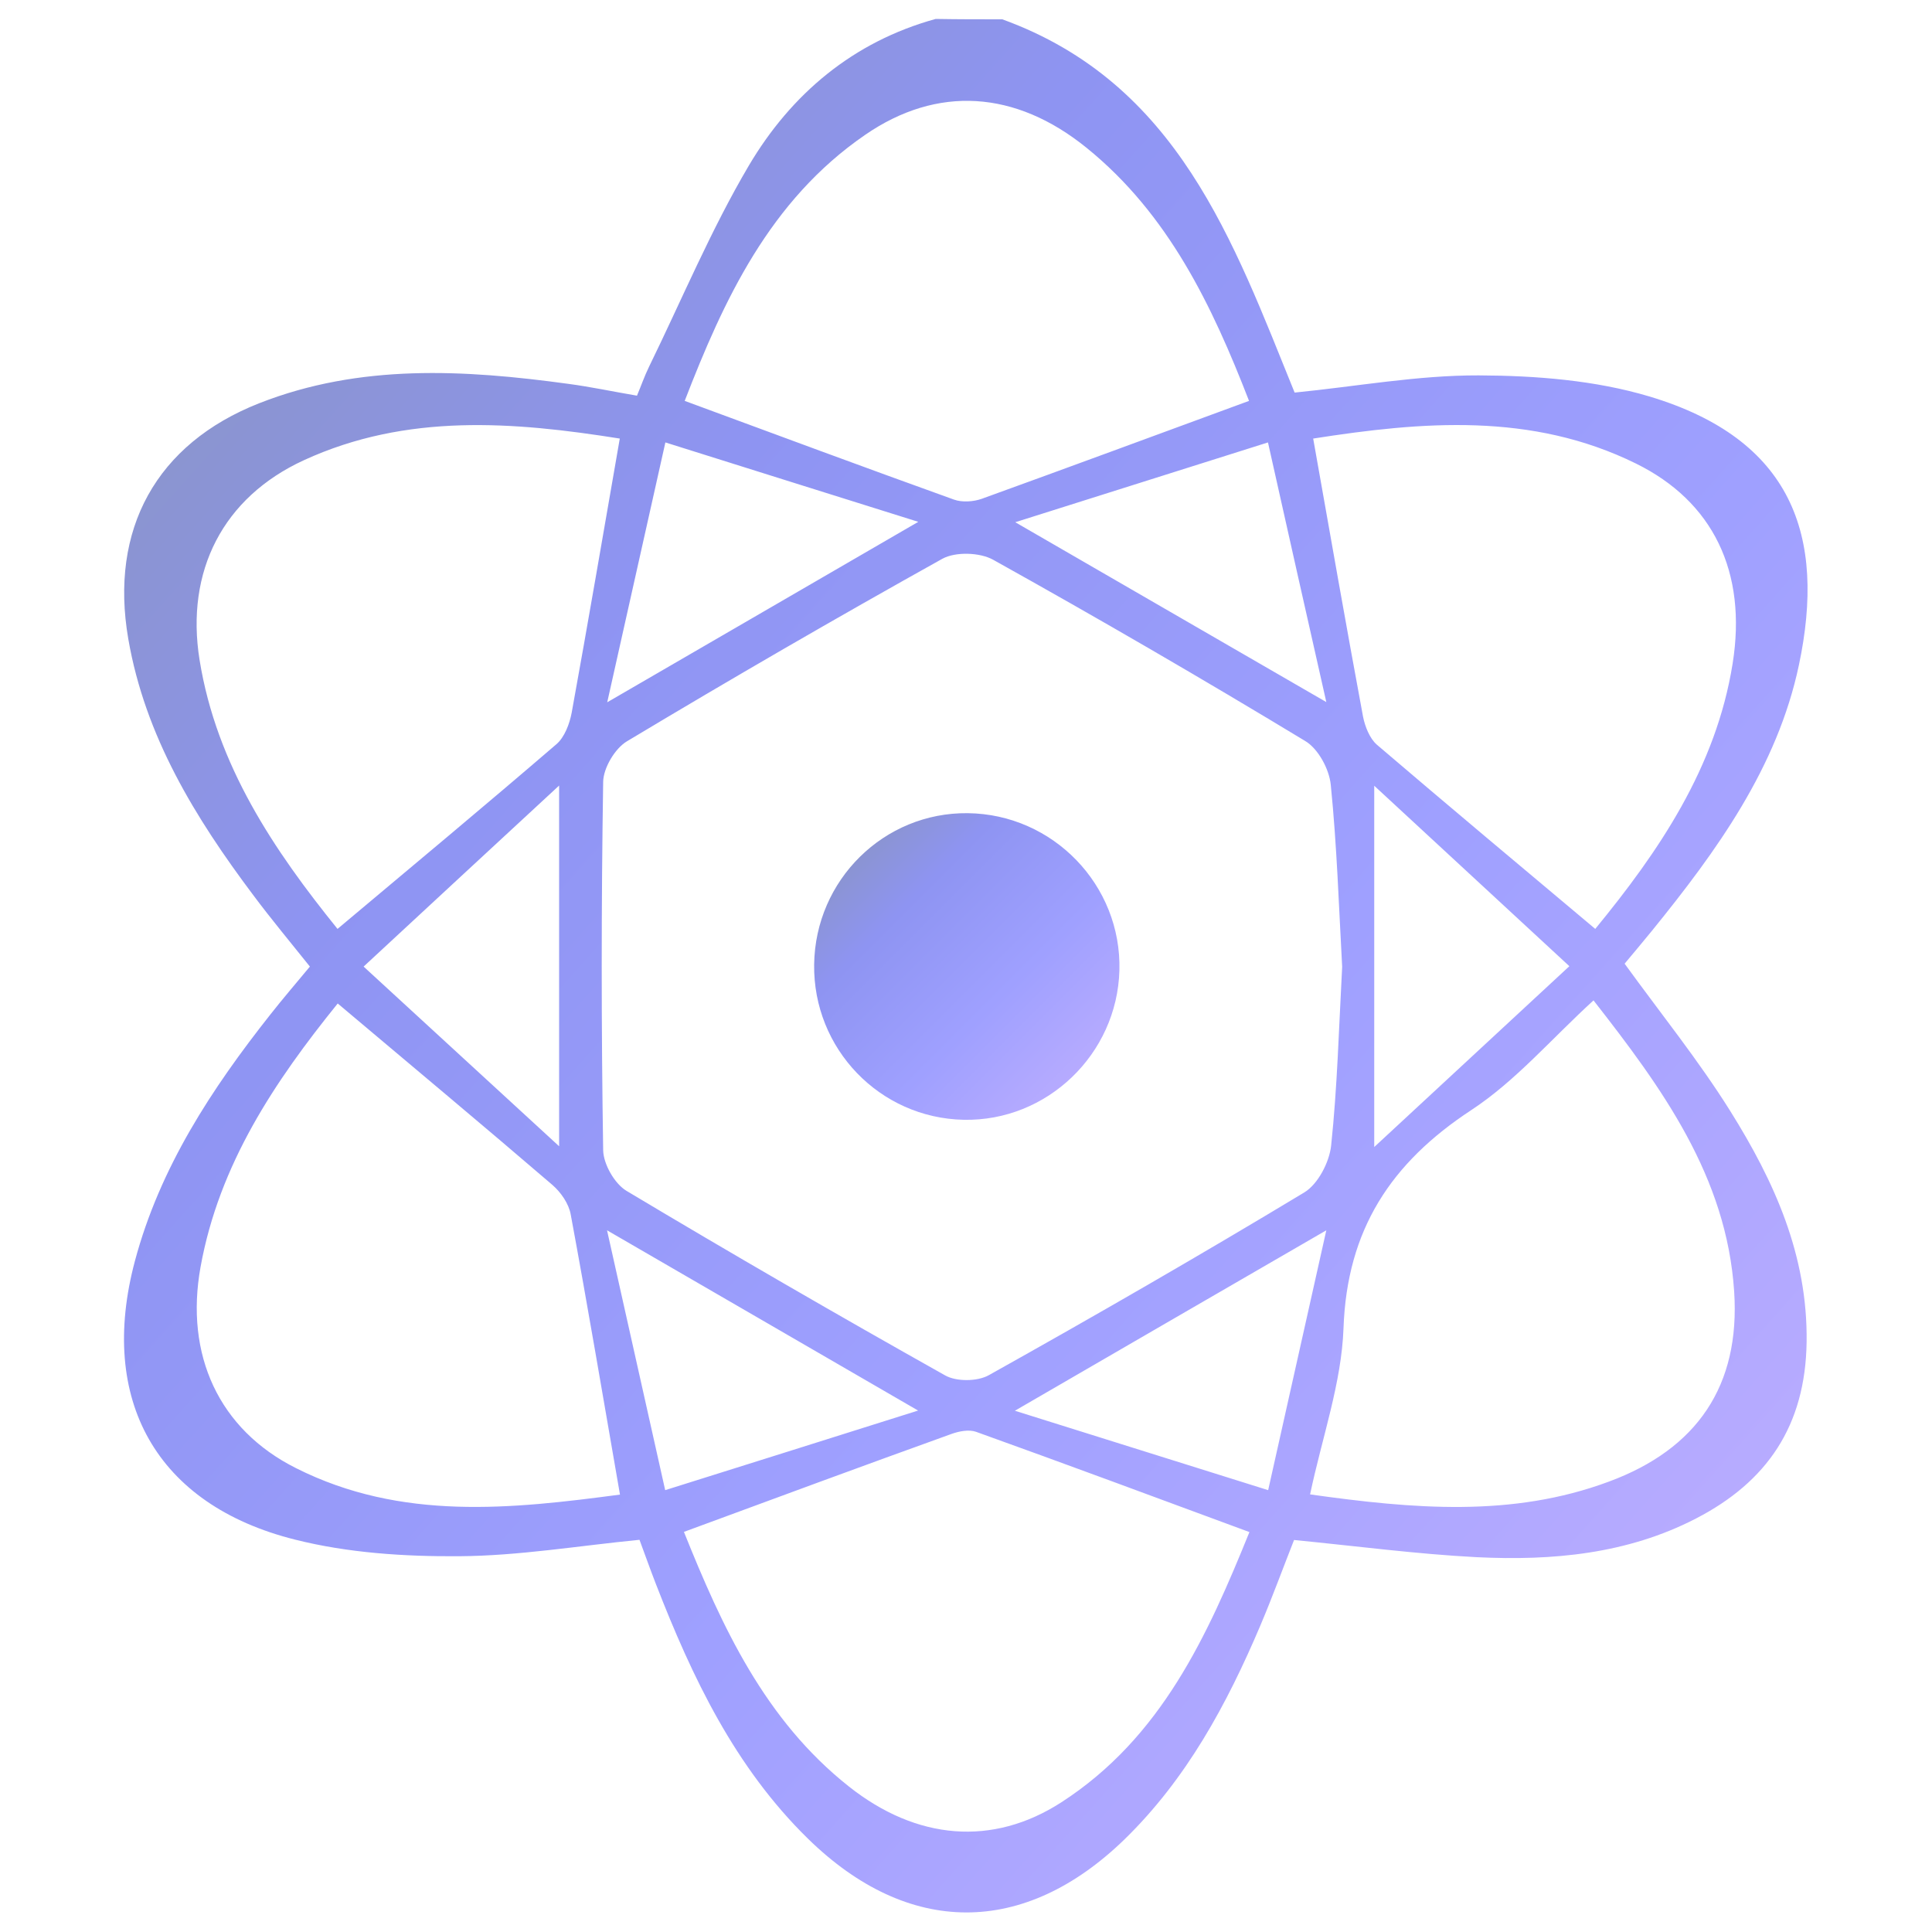 <?xml version="1.0" encoding="utf-8"?>
<!-- Svg Vector Icons : http://www.onlinewebfonts.com/icon -->
<!DOCTYPE svg PUBLIC "-//W3C//DTD SVG 1.1//EN" "http://www.w3.org/Graphics/SVG/1.1/DTD/svg11.dtd">
<svg version="1.1" xmlns="http://www.w3.org/2000/svg" xmlns:xlink="http://www.w3.org/1999/xlink" x="0px" y="0px" viewBox="0 0 1000 1000" enable-background="new 0 0 1000 1000" xml:space="preserve">
  <defs>
    <linearGradient id="outt" x1="0%" y1="0%" x2="100%" y2="100%">
      <stop offset="0%" style="stop-color:#8895b3;stop-opacity:1" />
      <stop offset="30%" style="stop-color:#8e94f2;stop-opacity:1" />
      <stop offset="60%" style="stop-color:#9fa0ff;stop-opacity:1" />
      <stop offset="90%" style="stop-color:#bbadff;stop-opacity:1" />
      <stop offset="100%" style="stop-color:#dab6fc;stop-opacity:1" />
    </linearGradient>
    <linearGradient id="cent" x1="0%" y1="0%" x2="100%" y2="100%">
      <stop offset="0%" style="stop-color:#8895b3;stop-opacity:1" />
      <stop offset="30%" style="stop-color:#8E94F2;stop-opacity:1" />
      <stop offset="60%" style="stop-color:#9FA0FF;stop-opacity:1" />
      <stop offset="90%" style="stop-color:#BBADFF;stop-opacity:1" />
      <stop offset="100%" style="stop-color:#DAB6FC;stop-opacity:1" />
    </linearGradient>
  </defs>
<g>
<path fill="url(#outt)" d="M518.8,10c90.9,33,119.5,114.9,151.3,193.2c32.2-3.2,63.7-9,95.2-8.9c29.6,0.1,60.3,2.5,88.4,10.9c73.8,22.1,91.6,72,77.4,139.1c-11.2,52.9-42.5,96.1-76,137.4c-4.8,5.9-9.7,11.7-14.2,17.1c18.7,25.8,38.3,50.1,54.7,76.3c22.7,36.3,40.1,74.5,39.5,119.5c-0.6,43.4-20.5,72.4-57.3,91.4c-35.6,18.4-74.3,21.9-113.4,20c-31-1.6-61.9-5.7-94.6-8.9c-5.5,13.9-11.1,29.3-17.5,44.4c-17.3,40.7-38.1,79.2-70.2,110.5c-52.1,50.6-112,50.5-163.9-0.3c-37.8-37-59.9-83.4-78.7-131.8c-3-7.7-5.7-15.4-8.5-22.9c-31.6,3.1-62.5,8.3-93.3,8.5c-28.4,0.2-57.6-1.7-85-8.6c-71.9-18-102-72.4-82.9-144.1c12.9-48.4,39.7-89.2,70.3-127.9c6.3-8,12.9-15.7,20.3-24.6c-9.9-12.4-20-24.5-29.4-37.1c-30-40-55.9-82.1-64.6-132.5c-9.8-56.6,14.4-101,67.8-122c52.2-20.5,106.1-17.4,160.1-10c11.3,1.5,22.5,3.9,35.4,6.1c2.1-5,3.9-10.2,6.3-15.1c17-34.8,32-70.8,51.6-104c21.9-37,53.9-64.1,96.7-75.9C495.9,10,507.4,10,518.8,10z M694.7,500.4c-1.7-30.7-2.7-62.6-5.9-94.2c-0.8-8.1-6.5-18.7-13.3-22.7C622.3,351.3,568.4,320,514,289.7c-6.9-3.8-19.4-4.2-26.2-0.5c-54.9,30.6-109.3,62.1-163.3,94.5c-6.2,3.7-12.2,13.8-12.3,21c-1,63.5-1,127.1,0,190.6c0.1,7.2,5.9,17.4,12.1,21.1c54.5,32.6,109.5,64.4,164.9,95.5c5.8,3.3,16.7,3.2,22.6-0.1c54.9-30.7,109.4-62.1,163.3-94.6c7.1-4.3,13-15.7,13.9-24.3C692.2,562.6,693,532,694.7,500.4z M320.8,227c-54.7-8.7-110.2-13.3-163.5,11.2c-41.8,19.2-61.4,57.4-54,103.4c8.8,54.6,38.6,98.6,71.4,139.2c38.6-32.4,76.2-63.7,113.3-95.6c4.2-3.6,6.8-10.5,7.9-16.3C304.3,322.7,312.2,276.4,320.8,227z M646.5,207.5c-19.1-49.2-41.6-96.6-84.1-131c-36.8-29.8-77.3-32.4-114.6-6.7c-49.5,34-73.3,85.7-93.4,137.7c47.7,17.6,93.5,34.6,139.4,51.1c4.2,1.5,10,1.1,14.3-0.4C553.4,241.8,598.6,225.1,646.5,207.5z M679.7,227c8.9,50.2,17.1,97.1,25.8,143.9c1,5.1,3.4,11.2,7.1,14.5c37.1,31.7,74.5,63,113.1,95.4c32.9-40.1,62.5-83.5,71.1-137.3c7.6-47.5-10.2-84-50.1-103.6C792.7,213.3,736,218.2,679.7,227z M354,792.9c19.7,49.1,41.9,97.4,85.4,131.8c35.1,27.8,74.4,31.1,109.9,8.2c51.9-33.5,75.7-86.4,97.4-139.9c-48.7-18-95-35.2-141.5-51.9c-3.7-1.3-8.8-0.3-12.7,1.1C447.2,758.5,402,775.2,354,792.9z M174.8,519.4c-32.5,40.2-61.4,83.2-71,136.4c-8.2,45.5,9.5,84.1,49.4,104.1c54.6,27.5,111.8,21.1,167.7,13.7c-8.7-50-16.7-97.6-25.5-145c-1-5.6-5.1-11.5-9.5-15.3C249.7,582.2,213.1,551.7,174.8,519.4z M824.8,517.8c-21.8,19.9-40.3,41.7-63.3,56.8c-41.6,27.3-64.3,61.9-66.1,112.8c-1,28.4-11.1,56.6-17.3,86.1c53.4,7.5,104.6,12,154.6-6.6c45.8-16.9,68.1-49.8,64.9-98.4C893.7,609,860.3,563.2,824.8,517.8z M188.2,500.3c35.3,32.5,67.3,61.8,101.2,93c0-63.8,0-122.9,0-186.7C254.6,438.8,223,468,188.2,500.3z M656.3,229c-45.2,14.3-86.8,27.4-130.8,41.3c55,31.8,105.9,61.2,161,93.1C676.1,317.5,666.6,275,656.3,229z M344.4,229c-10.4,46.3-20,89.2-30.1,134.5c55.1-32,106.5-61.8,161-93.4C431.2,256.3,389.6,243.2,344.4,229z M686.5,636.8c-55.1,31.9-106.4,61.6-161.2,93.4c44,13.8,85.8,26.9,131.1,41.1C666.8,725,676.1,683.2,686.5,636.8z M711.3,406.7c0,64.8,0,123.4,0,187c35-32.4,66.8-61.9,101-93.6C777.8,468.2,746.3,439.1,711.3,406.7z M344.3,771.3c45.3-14.2,87.1-27.4,130.9-41.2c-55-31.9-106.3-61.6-161-93.3C324.3,682,333.8,724.4,344.3,771.3z"/>
<path fill="url(#cent)" d="M498.8,579.6c-43.5-0.9-78-36.8-77.4-80.4c0.6-43.8,36.2-78.8,79.5-78.3c44.2,0.5,79.7,37.3,78.5,81.4C578.2,545.7,541.9,580.5,498.8,579.6z"/>
</g>
</svg>
